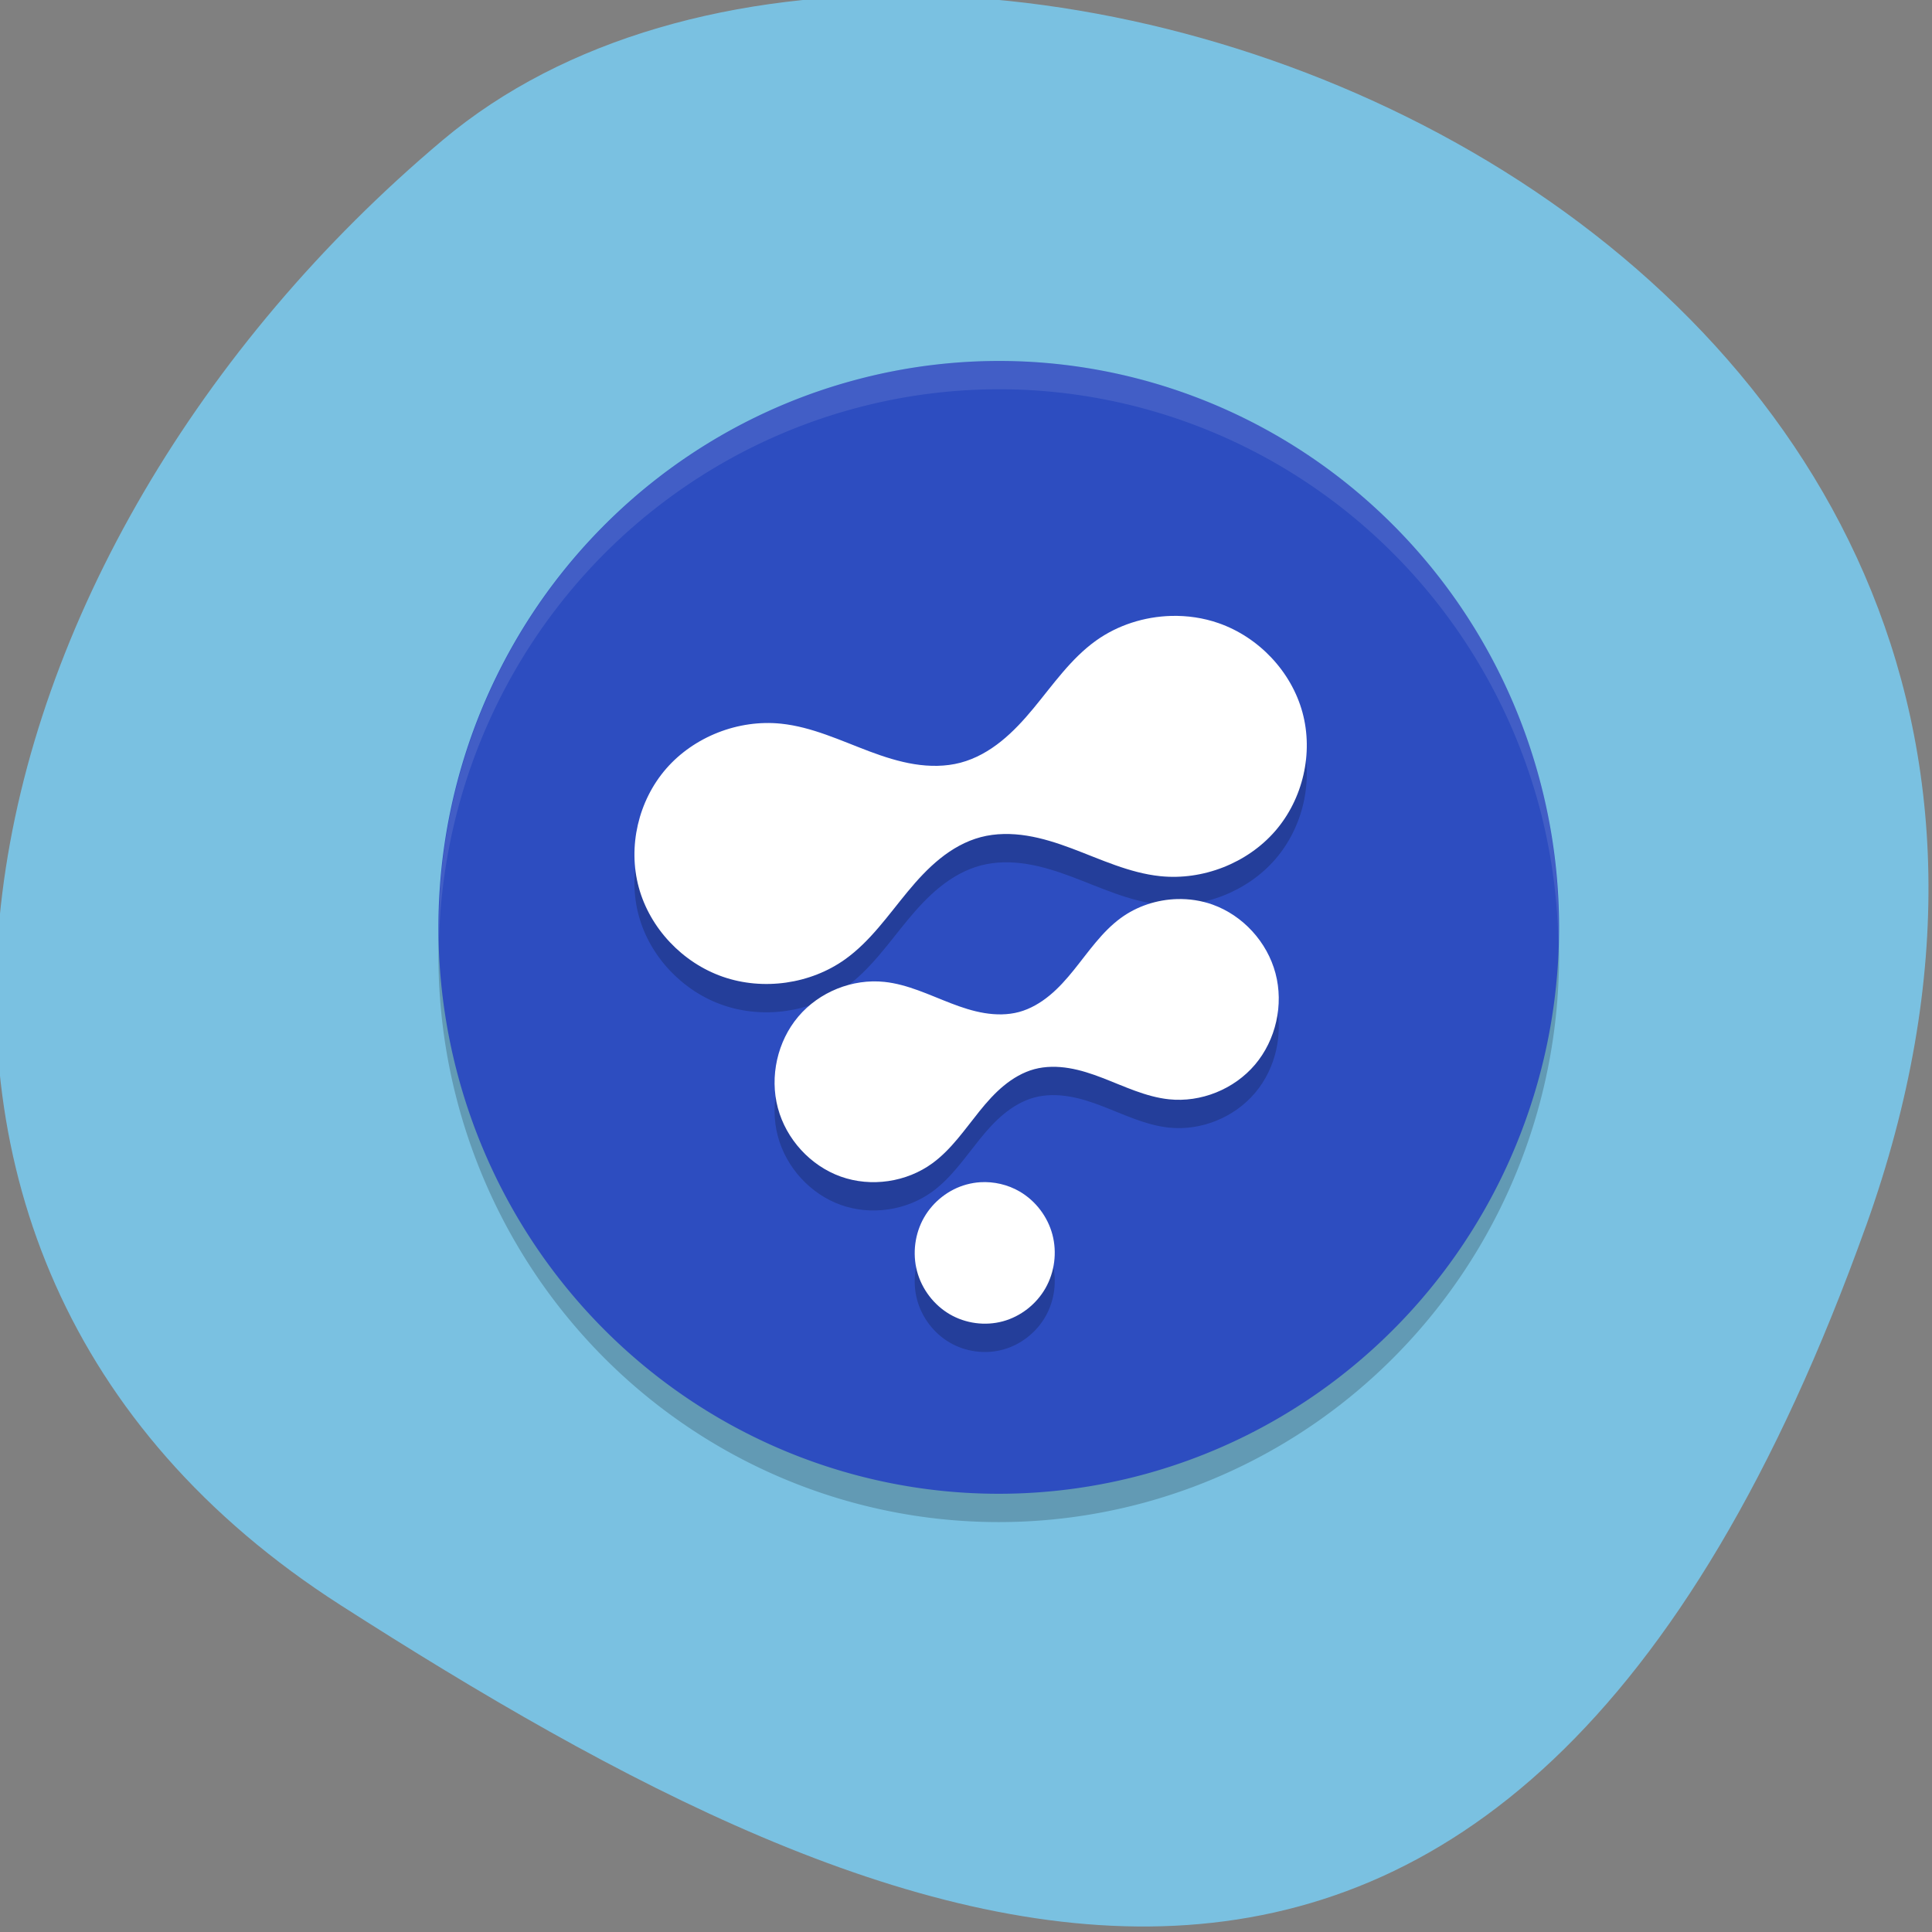 <svg xmlns="http://www.w3.org/2000/svg" viewBox="0 0 256 256"><rect x="0" y="0" width="256" height="256" fill="#808080" stroke="none"/><defs><clipPath><path d="M 0,64 H64 V128 H0 z"/></clipPath></defs><g fill="#7ac1e1" color="#000"><path d="m -1360.14 1641.33 c 46.11 -98.28 -119.59 -146.07 -181.85 -106.06 -62.25 40.01 -83.52 108.58 -13.01 143.08 70.51 34.501 148.75 61.26 194.86 -37.03 z" transform="matrix(1.037 0 0 1.357 1657.71 -2064.8)"/></g><g transform="matrix(3.712 0 0 3.752 43.25 32.835)"><path d="M 24.764 5.01 A 20 20 0 0 0 18.824 5.682 20 20 0 0 0 4.681 30.18 20 20 0 0 0 29.18 44.32 20 20 0 0 0 43.32 19.825 20 20 0 0 0 24.764 5.01 z" opacity="0.2"/><path d="M 24.764 4.01 A 20 20 0 0 0 18.824 4.682 20 20 0 0 0 4.681 29.18 20 20 0 0 0 29.18 43.32 20 20 0 0 0 43.32 18.825 20 20 0 0 0 24.764 4.01 z" fill="#2d4dc0"/><path d="M 24.764 4.01 A 20 20 0 0 0 18.824 4.682 20 20 0 0 0 4.02 24.412 20 20 0 0 1 18.824 5.682 20 20 0 0 1 24.764 5.01 20 20 0 0 1 43.32 19.824 20 20 0 0 1 43.977 24.588 20 20 0 0 0 43.32 18.824 20 20 0 0 0 24.764 4.01 z" opacity="0.1" fill="#fff"/><path d="m 23.336 34 c -0.163 0.01 -0.326 0.038 -0.484 0.08 -0.633 0.17 -1.19 0.599 -1.518 1.166 -0.328 0.567 -0.42 1.266 -0.25 1.898 0.17 0.633 0.599 1.19 1.166 1.518 0.567 0.328 1.266 0.42 1.898 0.25 0.633 -0.17 1.19 -0.599 1.518 -1.166 0.328 -0.567 0.42 -1.266 0.25 -1.898 c -0.17 -0.633 -0.599 -1.19 -1.166 -1.518 -0.425 -0.246 -0.924 -0.36 -1.414 -0.33 z m 7.03 -10 c -0.717 0.02 -1.429 0.249 -2.01 0.67 -0.673 0.488 -1.151 1.192 -1.676 1.836 -0.263 0.322 -0.541 0.634 -0.863 0.896 -0.322 0.263 -0.69 0.478 -1.092 0.586 -0.402 0.107 -0.828 0.104 -1.238 0.037 -0.411 -0.067 -0.809 -0.198 -1.197 -0.346 -0.777 -0.296 -1.542 -0.667 -2.369 -0.754 -1.142 -0.12 -2.33 0.353 -3.076 1.225 -0.746 0.871 -1.028 2.118 -0.73 3.225 0.297 1.107 1.164 2.043 2.246 2.426 1.082 0.382 2.349 0.199 3.277 -0.475 0.673 -0.488 1.151 -1.192 1.676 -1.836 0.263 -0.322 0.541 -0.634 0.863 -0.896 0.322 -0.263 0.69 -0.478 1.092 -0.586 0.402 -0.107 0.828 -0.104 1.238 -0.037 0.411 0.067 0.809 0.198 1.197 0.346 0.777 0.296 1.542 0.667 2.369 0.754 1.142 0.12 2.33 -0.353 3.076 -1.225 0.746 -0.871 1.028 -2.118 0.73 -3.225 -0.297 -1.107 -1.164 -2.043 -2.246 -2.426 -0.406 -0.143 -0.838 -0.207 -1.268 -0.195 z m -0.211 -10 c -0.956 0.026 -1.906 0.324 -2.68 0.871 -0.897 0.635 -1.532 1.551 -2.232 2.389 -0.35 0.419 -0.723 0.822 -1.152 1.164 -0.429 0.342 -0.919 0.62 -1.455 0.76 -0.536 0.14 -1.103 0.138 -1.65 0.051 -0.547 -0.087 -1.079 -0.257 -1.598 -0.449 -1.037 -0.385 -2.057 -0.867 -3.16 -0.98 -1.522 -0.156 -3.107 0.459 -4.102 1.592 -0.994 1.133 -1.371 2.752 -0.975 4.191 0.396 1.439 1.555 2.657 2.998 3.154 1.443 0.497 3.131 0.259 4.369 -0.617 0.897 -0.635 1.532 -1.551 2.232 -2.389 0.35 -0.419 0.723 -0.822 1.152 -1.164 0.429 -0.342 0.919 -0.62 1.455 -0.76 0.536 -0.14 1.103 -0.138 1.65 -0.051 0.547 0.087 1.079 0.257 1.598 0.449 1.037 0.385 2.057 0.867 3.16 0.98 1.522 0.156 3.107 -0.459 4.102 -1.592 0.994 -1.133 1.371 -2.752 0.975 -4.191 -0.396 -1.439 -1.555 -2.657 -2.998 -3.154 -0.541 -0.186 -1.116 -0.269 -1.689 -0.254 z" opacity="0.2"/><path d="m 23.336 33 c -0.163 0.01 -0.326 0.038 -0.484 0.08 -0.633 0.17 -1.19 0.599 -1.518 1.166 -0.328 0.567 -0.42 1.266 -0.25 1.898 0.17 0.633 0.599 1.19 1.166 1.518 0.567 0.328 1.266 0.42 1.898 0.25 0.633 -0.17 1.19 -0.599 1.518 -1.166 0.328 -0.567 0.42 -1.266 0.25 -1.898 c -0.17 -0.633 -0.599 -1.19 -1.166 -1.518 -0.425 -0.246 -0.924 -0.36 -1.414 -0.33 z m 7.03 -10 c -0.717 0.02 -1.429 0.249 -2.01 0.67 -0.673 0.488 -1.151 1.192 -1.676 1.836 -0.263 0.322 -0.541 0.634 -0.863 0.896 -0.322 0.263 -0.69 0.478 -1.092 0.586 -0.402 0.107 -0.828 0.104 -1.238 0.037 -0.411 -0.067 -0.809 -0.198 -1.197 -0.346 -0.777 -0.296 -1.542 -0.667 -2.369 -0.754 -1.142 -0.12 -2.33 0.353 -3.076 1.225 -0.746 0.871 -1.028 2.118 -0.73 3.225 0.297 1.107 1.164 2.043 2.246 2.426 1.082 0.382 2.349 0.199 3.277 -0.475 0.673 -0.488 1.151 -1.192 1.676 -1.836 0.263 -0.322 0.541 -0.634 0.863 -0.896 0.322 -0.263 0.69 -0.478 1.092 -0.586 0.402 -0.107 0.828 -0.104 1.238 -0.037 0.411 0.067 0.809 0.198 1.197 0.346 0.777 0.296 1.542 0.667 2.369 0.754 1.142 0.12 2.33 -0.353 3.076 -1.225 0.746 -0.871 1.028 -2.118 0.73 -3.225 -0.297 -1.107 -1.164 -2.043 -2.246 -2.426 -0.406 -0.143 -0.838 -0.207 -1.268 -0.195 z m -0.211 -10 c -0.956 0.026 -1.906 0.324 -2.68 0.871 -0.897 0.635 -1.532 1.551 -2.232 2.389 -0.35 0.419 -0.723 0.822 -1.152 1.164 -0.429 0.342 -0.919 0.62 -1.455 0.76 -0.536 0.14 -1.103 0.138 -1.65 0.051 -0.547 -0.087 -1.079 -0.257 -1.598 -0.449 -1.037 -0.385 -2.057 -0.867 -3.16 -0.98 -1.522 -0.156 -3.107 0.459 -4.102 1.592 -0.994 1.133 -1.371 2.752 -0.975 4.191 0.396 1.439 1.555 2.657 2.998 3.154 1.443 0.497 3.131 0.259 4.369 -0.617 0.897 -0.635 1.532 -1.551 2.232 -2.389 0.35 -0.419 0.723 -0.822 1.152 -1.164 0.429 -0.342 0.919 -0.62 1.455 -0.76 0.536 -0.14 1.103 -0.138 1.65 -0.051 0.547 0.087 1.079 0.257 1.598 0.449 1.037 0.385 2.057 0.867 3.16 0.98 1.522 0.156 3.107 -0.459 4.102 -1.592 0.994 -1.133 1.371 -2.752 0.975 -4.191 -0.396 -1.439 -1.555 -2.657 -2.998 -3.154 -0.541 -0.186 -1.116 -0.269 -1.689 -0.254 z" fill="#fff"/></g></svg>